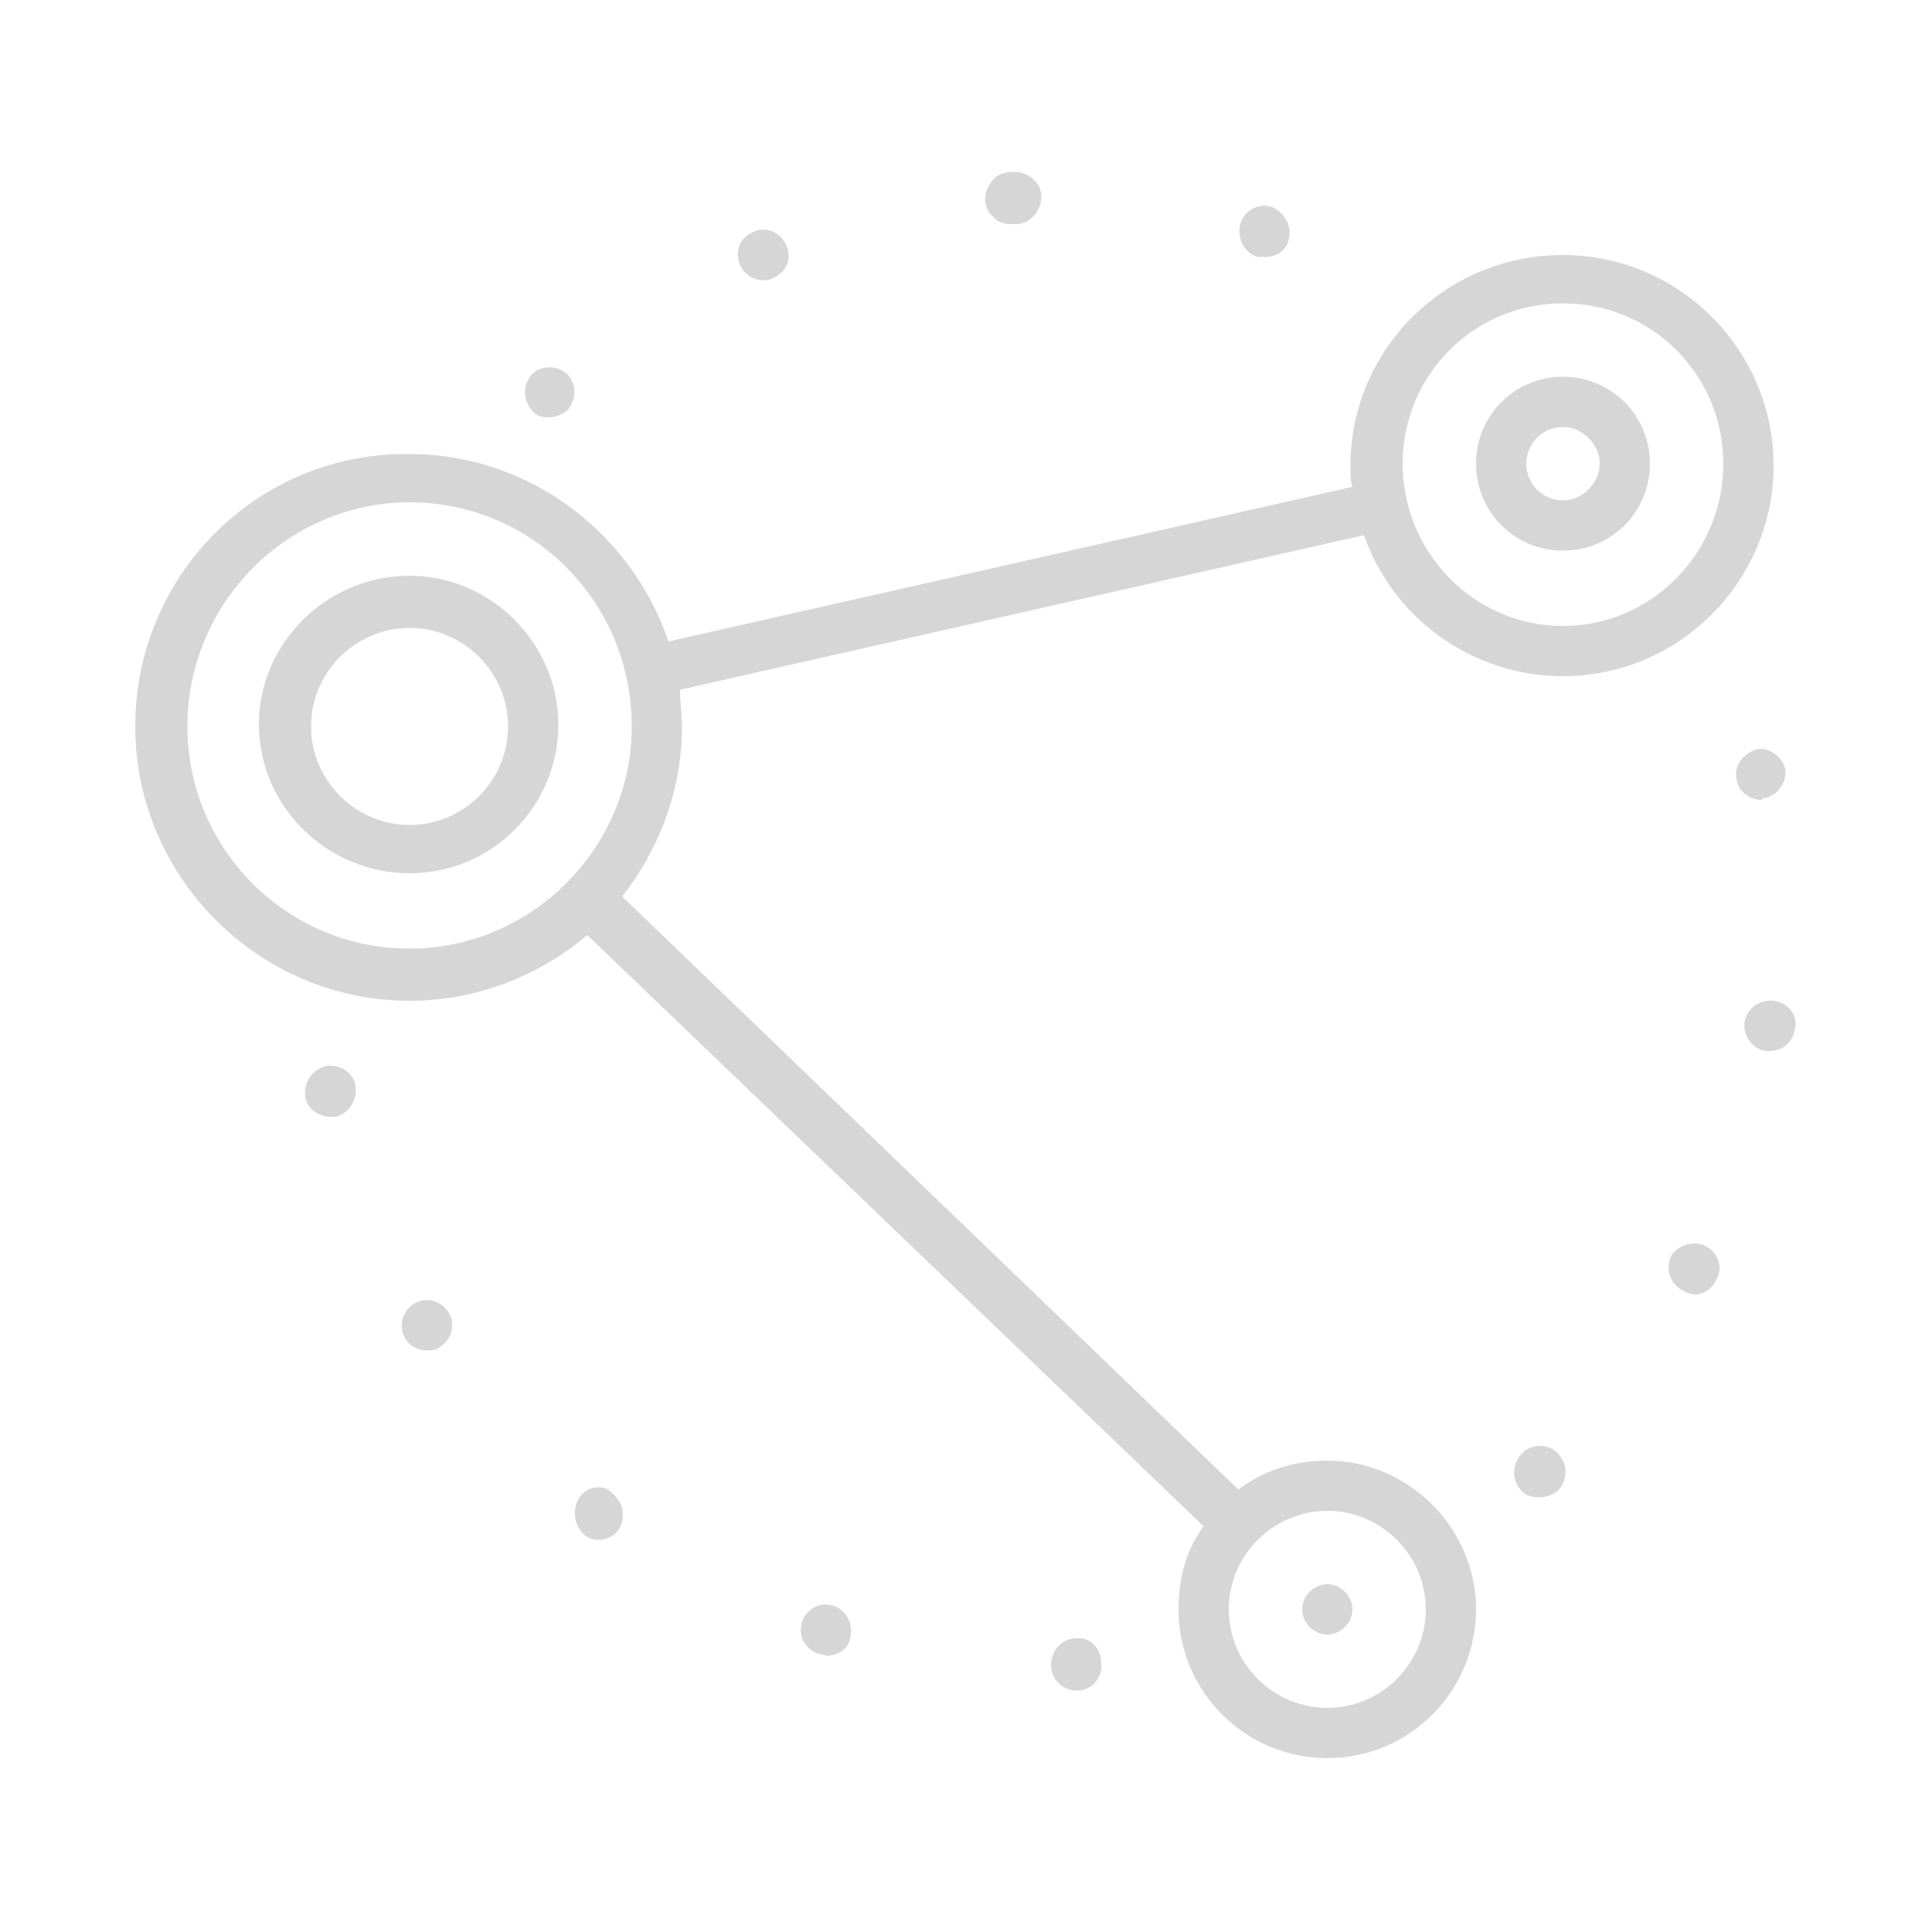 <?xml version="1.0" encoding="utf-8"?>
<!-- Generator: Adobe Illustrator 24.2.3, SVG Export Plug-In . SVG Version: 6.00 Build 0)  -->
<svg version="1.1" id="ic_empty_transactions" xmlns="http://www.w3.org/2000/svg" xmlns:xlink="http://www.w3.org/1999/xlink"
	 x="0px" y="0px" viewBox="0 0 100 100" style="enable-background:new 0 0 100 100;" xml:space="preserve">
<style type="text/css">
	.st0{fill:none;}
	.st1{fill:#D6D6D6;}
</style>
<path id="Rectangle_4668" class="st0" d="M0,0h100v100H0V0z"/>
<g>
	<g>
		<path class="st1" d="M28.4,21.6c0.3,0,0.6-0.1,0.9-0.3c0.5-0.5,0.6-1.3,0.1-1.9c-0.5-0.5-1.3-0.5-1.8-0.1
			c-0.5,0.5-0.6,1.3-0.1,1.9C27.7,21.5,28,21.6,28.4,21.6z"/>
	</g>
	<g>
		<path class="st1" d="M39.5,14.5c0.2,0,0.3,0,0.5-0.1c0.7-0.3,1-1,0.7-1.7c-0.3-0.7-1.1-1-1.7-0.7h0c-0.7,0.3-1,1-0.7,1.7
			C38.5,14.2,39,14.5,39.5,14.5z"/>
	</g>
	<g>
		<path class="st1" d="M43.1,83.1c-0.7-0.2-1.4,0.2-1.6,0.9c-0.2,0.7,0.2,1.4,0.9,1.6c0.1,0,0.3,0.1,0.4,0.1c0.5,0,1.1-0.3,1.2-0.9
			C44.2,84.1,43.8,83.3,43.1,83.1z"/>
	</g>
	<g>
		<path class="st1" d="M52.3,11.6c0.1,0,0.1,0,0.2,0h0.1c0.7,0,1.3-0.7,1.3-1.4c0-0.8-0.7-1.3-1.4-1.3c0,0-0.1,0-0.1,0h0
			c-0.3,0-0.7,0.1-0.9,0.3C51.1,9.6,51,10,51,10.3s0.1,0.7,0.4,0.9C51.6,11.5,52,11.6,52.3,11.6z"/>
	</g>
	<g>
		<path class="st1" d="M21.4,67.5c-0.6,0.4-0.8,1.2-0.4,1.8c0.2,0.4,0.7,0.6,1.1,0.6c0.2,0,0.5,0,0.7-0.2c0.6-0.4,0.8-1.2,0.4-1.8
			C22.8,67.3,22,67.1,21.4,67.5z"/>
	</g>
	<g>
		<path class="st1" d="M16.8,55.2c-0.7,0.2-1.1,0.9-1,1.6c0.1,0.6,0.7,1,1.3,1c0.1,0,0.2,0,0.3,0c0.7-0.2,1.1-0.9,1-1.6
			S17.5,55,16.8,55.2z"/>
	</g>
	<g>
		<path class="st1" d="M30,77.5c-0.4,0.6-0.3,1.4,0.2,1.9c0.2,0.2,0.5,0.3,0.8,0.3c0.4,0,0.8-0.2,1-0.5c0.4-0.6,0.3-1.4-0.3-1.9
			C31.3,76.8,30.4,76.9,30,77.5z"/>
	</g>
	<g>
		<path class="st1" d="M88.3,64.5c-0.6-0.3-1.4-0.1-1.8,0.5c-0.3,0.7-0.1,1.4,0.6,1.8c0.2,0.1,0.4,0.2,0.6,0.2
			c0.5,0,0.9-0.3,1.1-0.7C89.2,65.7,89,64.9,88.3,64.5z"/>
	</g>
	<g>
		<path class="st1" d="M91.4,41.3c0.7-0.2,1.1-0.9,1-1.5s-0.9-1.2-1.5-1c-0.7,0.2-1.2,0.9-1,1.6c0.1,0.6,0.7,1,1.3,1
			C91.2,41.3,91.3,41.3,91.4,41.3z"/>
	</g>
	<g>
		<path class="st1" d="M91.8,51.8c-0.7-0.1-1.4,0.4-1.5,1.1c-0.1,0.7,0.4,1.4,1.1,1.5c0.1,0,0.1,0,0.2,0c0.7,0,1.2-0.5,1.3-1.1
			C93.1,52.6,92.6,51.9,91.8,51.8z"/>
	</g>
	<g>
		<path class="st1" d="M78.8,75.2L78.8,75.2c-0.5,0.5-0.6,1.3-0.1,1.9c0.2,0.3,0.6,0.4,1,0.4c0.3,0,0.6-0.1,0.9-0.3
			c0.5-0.5,0.6-1.3,0.1-1.9C80.2,74.7,79.3,74.7,78.8,75.2z"/>
	</g>
	<g>
		<path class="st1" d="M65.1,13.3c0.1,0,0.3,0,0.4,0c0.5,0,1.1-0.3,1.2-0.9c0.2-0.7-0.2-1.4-0.9-1.7c-0.7-0.2-1.4,0.2-1.6,0.9
			C64,12.3,64.4,13.1,65.1,13.3z"/>
	</g>
	<g>
		<path class="st1" d="M55.7,84.8c-0.7,0-1.3,0.6-1.3,1.4c0,0.7,0.6,1.3,1.3,1.3c0,0,0,0,0.1,0c0.7,0,1.3-0.7,1.2-1.4
			C57,85.3,56.4,84.7,55.7,84.8z"/>
	</g>
	<g>
		<path class="st1" d="M21.2,29.8c-4.3,0-7.8,3.5-7.8,7.7s3.5,7.7,7.8,7.7c4.3,0,7.7-3.5,7.7-7.7S25.4,29.8,21.2,29.8z M21.2,42.7
			c-2.8,0-5.1-2.3-5.1-5.1c0-2.8,2.3-5.1,5.1-5.1c2.8,0,5.1,2.3,5.1,5.1C26.3,40.4,24,42.7,21.2,42.7z"/>
	</g>
	<g>
		<path class="st1" d="M80.9,28.5c2.5,0,4.5-2,4.5-4.5s-2-4.5-4.5-4.5c-2.5,0-4.5,2-4.5,4.5S78.4,28.5,80.9,28.5z M80.9,22.1
			c1,0,1.9,0.9,1.9,1.9c0,1-0.9,1.9-1.9,1.9C79.8,25.9,79,25,79,24C79,23,79.8,22.1,80.9,22.1z"/>
	</g>
	<g>
		<path class="st1" d="M68.7,75.6c-1.7,0-3.3,0.5-4.6,1.5L32.2,46.4c1.9-2.4,3.1-5.5,3.1-8.8c0-0.6-0.1-1.2-0.1-1.9l35.4-8
			c1.5,4.3,5.6,7.3,10.3,7.3c6,0,10.9-4.9,10.9-10.9c0-6-4.9-10.9-10.9-10.9c-6.1,0-11,4.9-11,10.9c0,0.4,0,0.8,0.1,1.1l-35.4,8
			c-1.9-5.6-7.2-9.7-13.4-9.7C13.3,23.4,7,29.8,7,37.6s6.4,14.2,14.2,14.2c3.5,0,6.7-1.3,9.2-3.4L62.3,79c-0.9,1.2-1.3,2.7-1.3,4.3
			c0,4.3,3.5,7.7,7.7,7.7c4.3,0,7.7-3.5,7.7-7.7S72.9,75.6,68.7,75.6z M80.9,15.7c4.6,0,8.3,3.7,8.3,8.3s-3.7,8.4-8.3,8.4
			c-4.6,0-8.3-3.8-8.3-8.4S76.3,15.7,80.9,15.7z M21.2,49.1c-6.4,0-11.5-5.2-11.5-11.5c0-6.4,5.2-11.6,11.5-11.6
			c6.4,0,11.5,5.2,11.5,11.6C32.7,43.9,27.5,49.1,21.2,49.1z M68.7,88.4c-2.8,0-5.1-2.3-5.1-5.1c0-2.8,2.3-5.1,5.1-5.1
			c2.8,0,5.1,2.3,5.1,5.1C73.8,86.1,71.5,88.4,68.7,88.4z"/>
	</g>
	<g>
		<path class="st1" d="M68.7,82c-0.7,0-1.3,0.6-1.3,1.3s0.6,1.3,1.3,1.3c0.7,0,1.3-0.6,1.3-1.3S69.4,82,68.7,82z"/>
	</g>
</g>
</svg>
